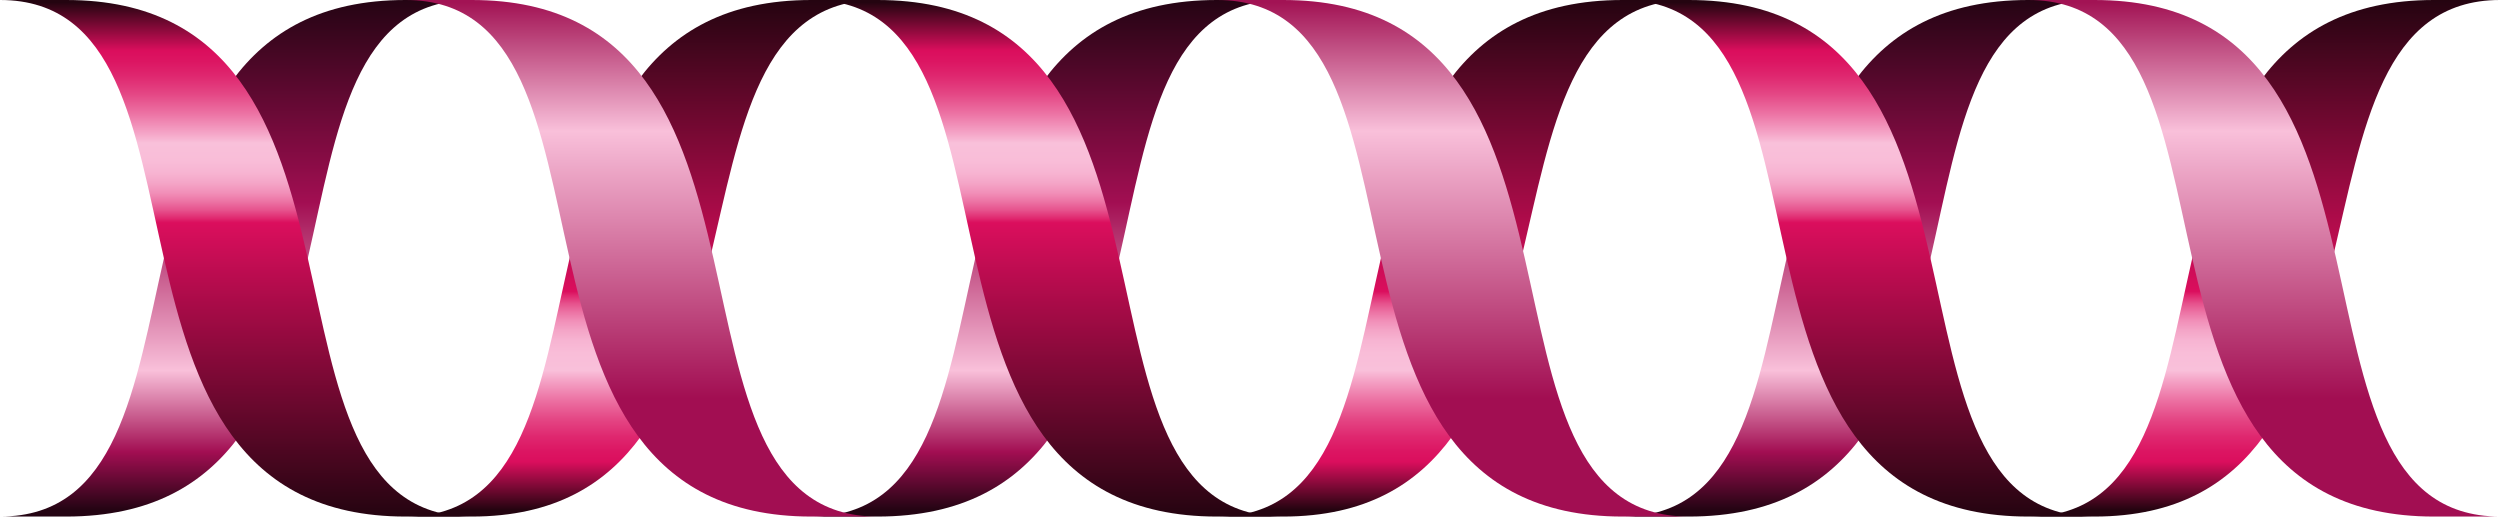 <svg id="Layer_1" data-name="Layer 1" xmlns="http://www.w3.org/2000/svg" xmlns:xlink="http://www.w3.org/1999/xlink" viewBox="0 0 82.275 17"><defs><style>.cls-1{fill:url(#linear-gradient);}.cls-2{fill:url(#linear-gradient-2);}.cls-3{fill:url(#linear-gradient-3);}.cls-4{fill:url(#linear-gradient-4);}.cls-5{fill:url(#linear-gradient-5);}.cls-6{fill:url(#linear-gradient-6);}.cls-7{fill:url(#linear-gradient-7);}.cls-8{fill:url(#linear-gradient-8);}.cls-9{fill:url(#linear-gradient-9);}.cls-10{fill:url(#linear-gradient-10);}.cls-11{fill:url(#linear-gradient-11);}.cls-12{fill:url(#linear-gradient-12);}</style><linearGradient id="linear-gradient" x1="-804.21" y1="33.782" x2="-804.21" y2="16.982" gradientTransform="translate(-737.585 125.258) rotate(180)" gradientUnits="userSpaceOnUse"><stop offset="0" stop-color="#240413"/><stop offset="0.398" stop-color="#a20e52"/><stop offset="0.727" stop-color="#f9c0da"/><stop offset="0.887" stop-color="#a20e52"/><stop offset="1" stop-color="#240413"/></linearGradient><linearGradient id="linear-gradient-2" x1="-817.56" y1="33.782" x2="-817.56" y2="16.982" gradientTransform="translate(-737.585 125.258) rotate(180)" gradientUnits="userSpaceOnUse"><stop offset="0" stop-color="#240410"/><stop offset="0.572" stop-color="#db0e5d"/><stop offset="0.581" stop-color="#e02970"/><stop offset="0.596" stop-color="#e6518c"/><stop offset="0.613" stop-color="#ec73a4"/><stop offset="0.63" stop-color="#f18fb8"/><stop offset="0.649" stop-color="#f4a5c7"/><stop offset="0.669" stop-color="#f7b4d2"/><stop offset="0.693" stop-color="#f9bdd8"/><stop offset="0.727" stop-color="#f9c0da"/><stop offset="0.745" stop-color="#f5a6c8"/><stop offset="0.786" stop-color="#ec70a2"/><stop offset="0.823" stop-color="#e44684"/><stop offset="0.857" stop-color="#df276f"/><stop offset="0.886" stop-color="#dc1562"/><stop offset="0.906" stop-color="#db0e5d"/><stop offset="1" stop-color="#240410"/></linearGradient><linearGradient id="linear-gradient-3" x1="284.721" y1="-21.635" x2="284.721" y2="-38.579" gradientTransform="translate(-218.096 130.159)" xlink:href="#linear-gradient-2"/><linearGradient id="linear-gradient-4" x1="-830.91" y1="33.782" x2="-830.91" y2="16.982" xlink:href="#linear-gradient"/><linearGradient id="linear-gradient-5" x1="298.071" y1="-21.635" x2="298.071" y2="-38.579" gradientTransform="translate(-218.096 130.159)" gradientUnits="userSpaceOnUse"><stop offset="0.231" stop-color="#a20e52"/><stop offset="0.75" stop-color="#f9c0da"/><stop offset="1" stop-color="#a21354"/></linearGradient><linearGradient id="linear-gradient-6" x1="-844.26" y1="33.782" x2="-844.26" y2="16.982" xlink:href="#linear-gradient-2"/><linearGradient id="linear-gradient-7" x1="311.421" y1="-21.635" x2="311.421" y2="-38.579" gradientTransform="translate(-218.096 130.159)" xlink:href="#linear-gradient-2"/><linearGradient id="linear-gradient-8" x1="-857.61" y1="33.782" x2="-857.61" y2="16.982" xlink:href="#linear-gradient"/><linearGradient id="linear-gradient-9" x1="324.771" y1="-21.635" x2="324.771" y2="-38.579" xlink:href="#linear-gradient-5"/><linearGradient id="linear-gradient-10" x1="-870.96" y1="33.782" x2="-870.96" y2="16.982" xlink:href="#linear-gradient-2"/><linearGradient id="linear-gradient-11" x1="338.121" y1="-21.635" x2="338.121" y2="-38.579" gradientTransform="translate(-218.096 130.159)" xlink:href="#linear-gradient-2"/><linearGradient id="linear-gradient-12" x1="351.471" y1="-21.635" x2="351.471" y2="-38.579" xlink:href="#linear-gradient-5"/></defs><title>Viral_dsRNA</title><g id="Viral_dsRNA"><path class="cls-1" d="M58.862,108.5c7.762,0,2.175-17,13.35-17h2.175c-7.763,0-2.175,17-13.35,17Z" transform="translate(-58.862 -91.5)"/><path class="cls-2" d="M72.212,108.5c7.763,0,2.175-17,13.35-17h2.175c-7.763,0-2.475,17-13.35,17Z" transform="translate(-58.862 -91.5)"/><path class="cls-3" d="M74.387,108.5c-7.763,0-2.175-17-13.35-17H58.862c7.762,0,2.175,17,13.35,17Z" transform="translate(-58.862 -91.5)"/><path class="cls-4" d="M85.562,108.5c7.763,0,2.175-17,13.35-17h2.175c-7.763,0-2.175,17-13.35,17Z" transform="translate(-58.862 -91.5)"/><path class="cls-5" d="M87.737,108.5c-7.763,0-2.175-17-13.35-17H72.212c7.762,0,2.175,17,13.35,17Z" transform="translate(-58.862 -91.5)"/><path class="cls-6" d="M98.912,108.5c7.763,0,2.175-17,13.35-17h2.175c-7.763,0-2.475,17-13.35,17Z" transform="translate(-58.862 -91.5)"/><path class="cls-7" d="M101.088,108.5c-7.763,0-2.175-17-13.35-17H85.562c7.762,0,2.175,17,13.35,17Z" transform="translate(-58.862 -91.5)"/><path class="cls-8" d="M112.263,108.5c7.763,0,2.175-17,13.35-17h2.175c-7.763,0-2.175,17-13.35,17Z" transform="translate(-58.862 -91.5)"/><path class="cls-9" d="M114.438,108.5c-7.763,0-2.175-17-13.35-17H98.912c7.762,0,2.175,17,13.35,17Z" transform="translate(-58.862 -91.5)"/><path class="cls-10" d="M125.613,108.5c7.763,0,2.175-17,13.35-17h2.175c-7.763,0-2.475,17-13.35,17Z" transform="translate(-58.862 -91.5)"/><path class="cls-11" d="M127.788,108.5c-7.763,0-2.175-17-13.35-17h-2.175c7.762,0,2.175,17,13.35,17Z" transform="translate(-58.862 -91.5)"/><path class="cls-12" d="M141.138,108.5c-7.763,0-2.175-17-13.35-17h-2.175c7.762,0,2.175,17,13.35,17Z" transform="translate(-58.862 -91.5)"/></g></svg>